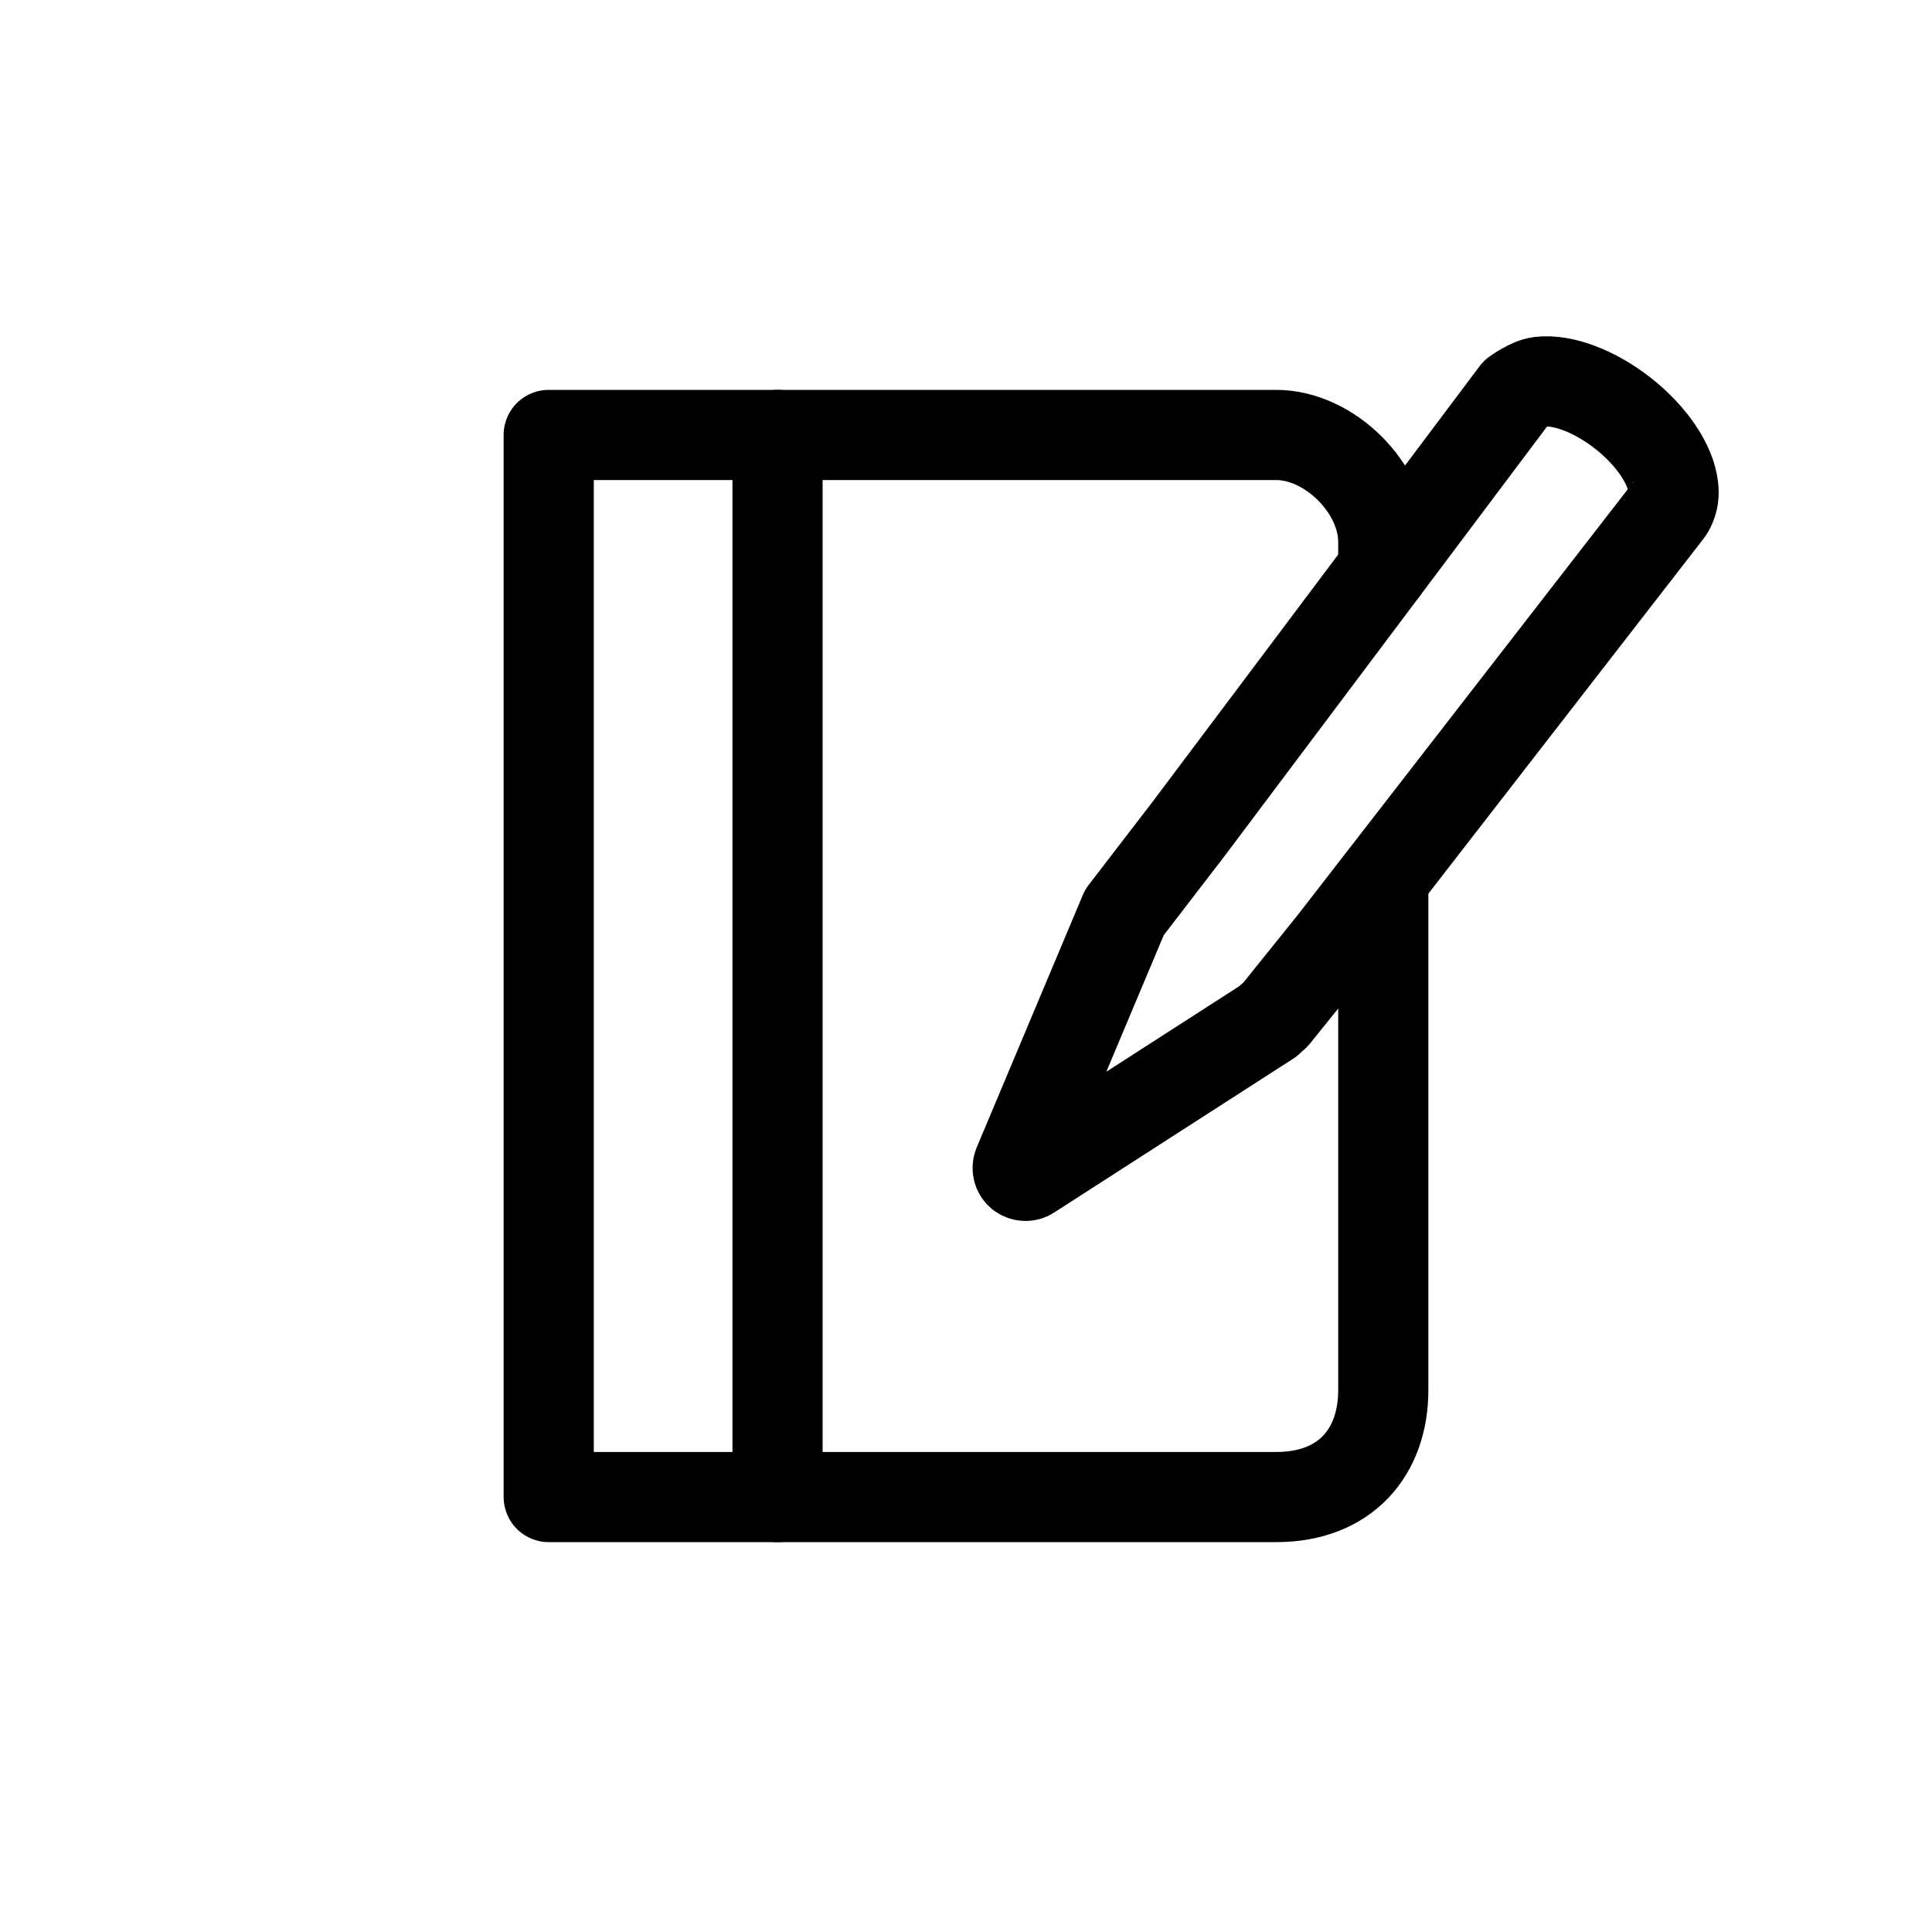 <?xml version="1.0" encoding="utf-8"?>
<!-- Generator: Adobe Illustrator 12.0.1, SVG Export Plug-In . SVG Version: 6.00 Build 51448)  -->
<!DOCTYPE svg PUBLIC "-//W3C//DTD SVG 1.1//EN" "http://www.w3.org/Graphics/SVG/1.1/DTD/svg11.dtd">
<svg  version="1.1" id="Icon" xmlns="http://www.w3.org/2000/svg" xmlns:xlink="http://www.w3.org/1999/xlink" width="75" height="75" viewBox="0 0 75 75"
	 overflow="visible" enable-background="new 0 0 75 75" xml:space="preserve">

<path fill="none" stroke="#000000" stroke-width="3.5" stroke-linecap="round" stroke-linejoin="round" d="M53.699,34.323v19.638
	c0,2.408-1.467,4.154-4.154,4.154H21.301v-41.23h28.244c2.062,0,4.154,2.065,4.154,4.152v1.073"/>
<line fill="none" stroke="#000000" stroke-width="3.5" stroke-linecap="round" stroke-linejoin="round" x1="30.184" y1="16.885" x2="30.184" y2="58.115"/>
<path fill="none" stroke="#000000" stroke-width="3.5" stroke-linecap="round" stroke-linejoin="round" d="M51.734,36.627
	l12.879-16.613c0.027-0.027,0.178-0.237,0.178-0.237c0.109-0.192,0.178-0.409,0.178-0.657c0-0.071-0.004-0.144-0.014-0.215
	c-0.104-0.896-0.848-1.993-1.947-2.858c-1.098-0.862-2.338-1.331-3.232-1.228c-0.389,0.045-0.938,0.446-0.938,0.446L46.129,32.193
	l-2.479,3.225l-4.121,9.803c-0.049,0.125-0.018,0.268,0.082,0.354c0.105,0.086,0.254,0.098,0.365,0.023l9.285-5.975
	c0.014-0.014,0.012-0.039,0.029-0.053c0.078-0.061,0.168-0.111,0.229-0.188c0.008-0.012,0.041-0.053,0.047-0.062L51.734,36.627z"/>
</svg>

